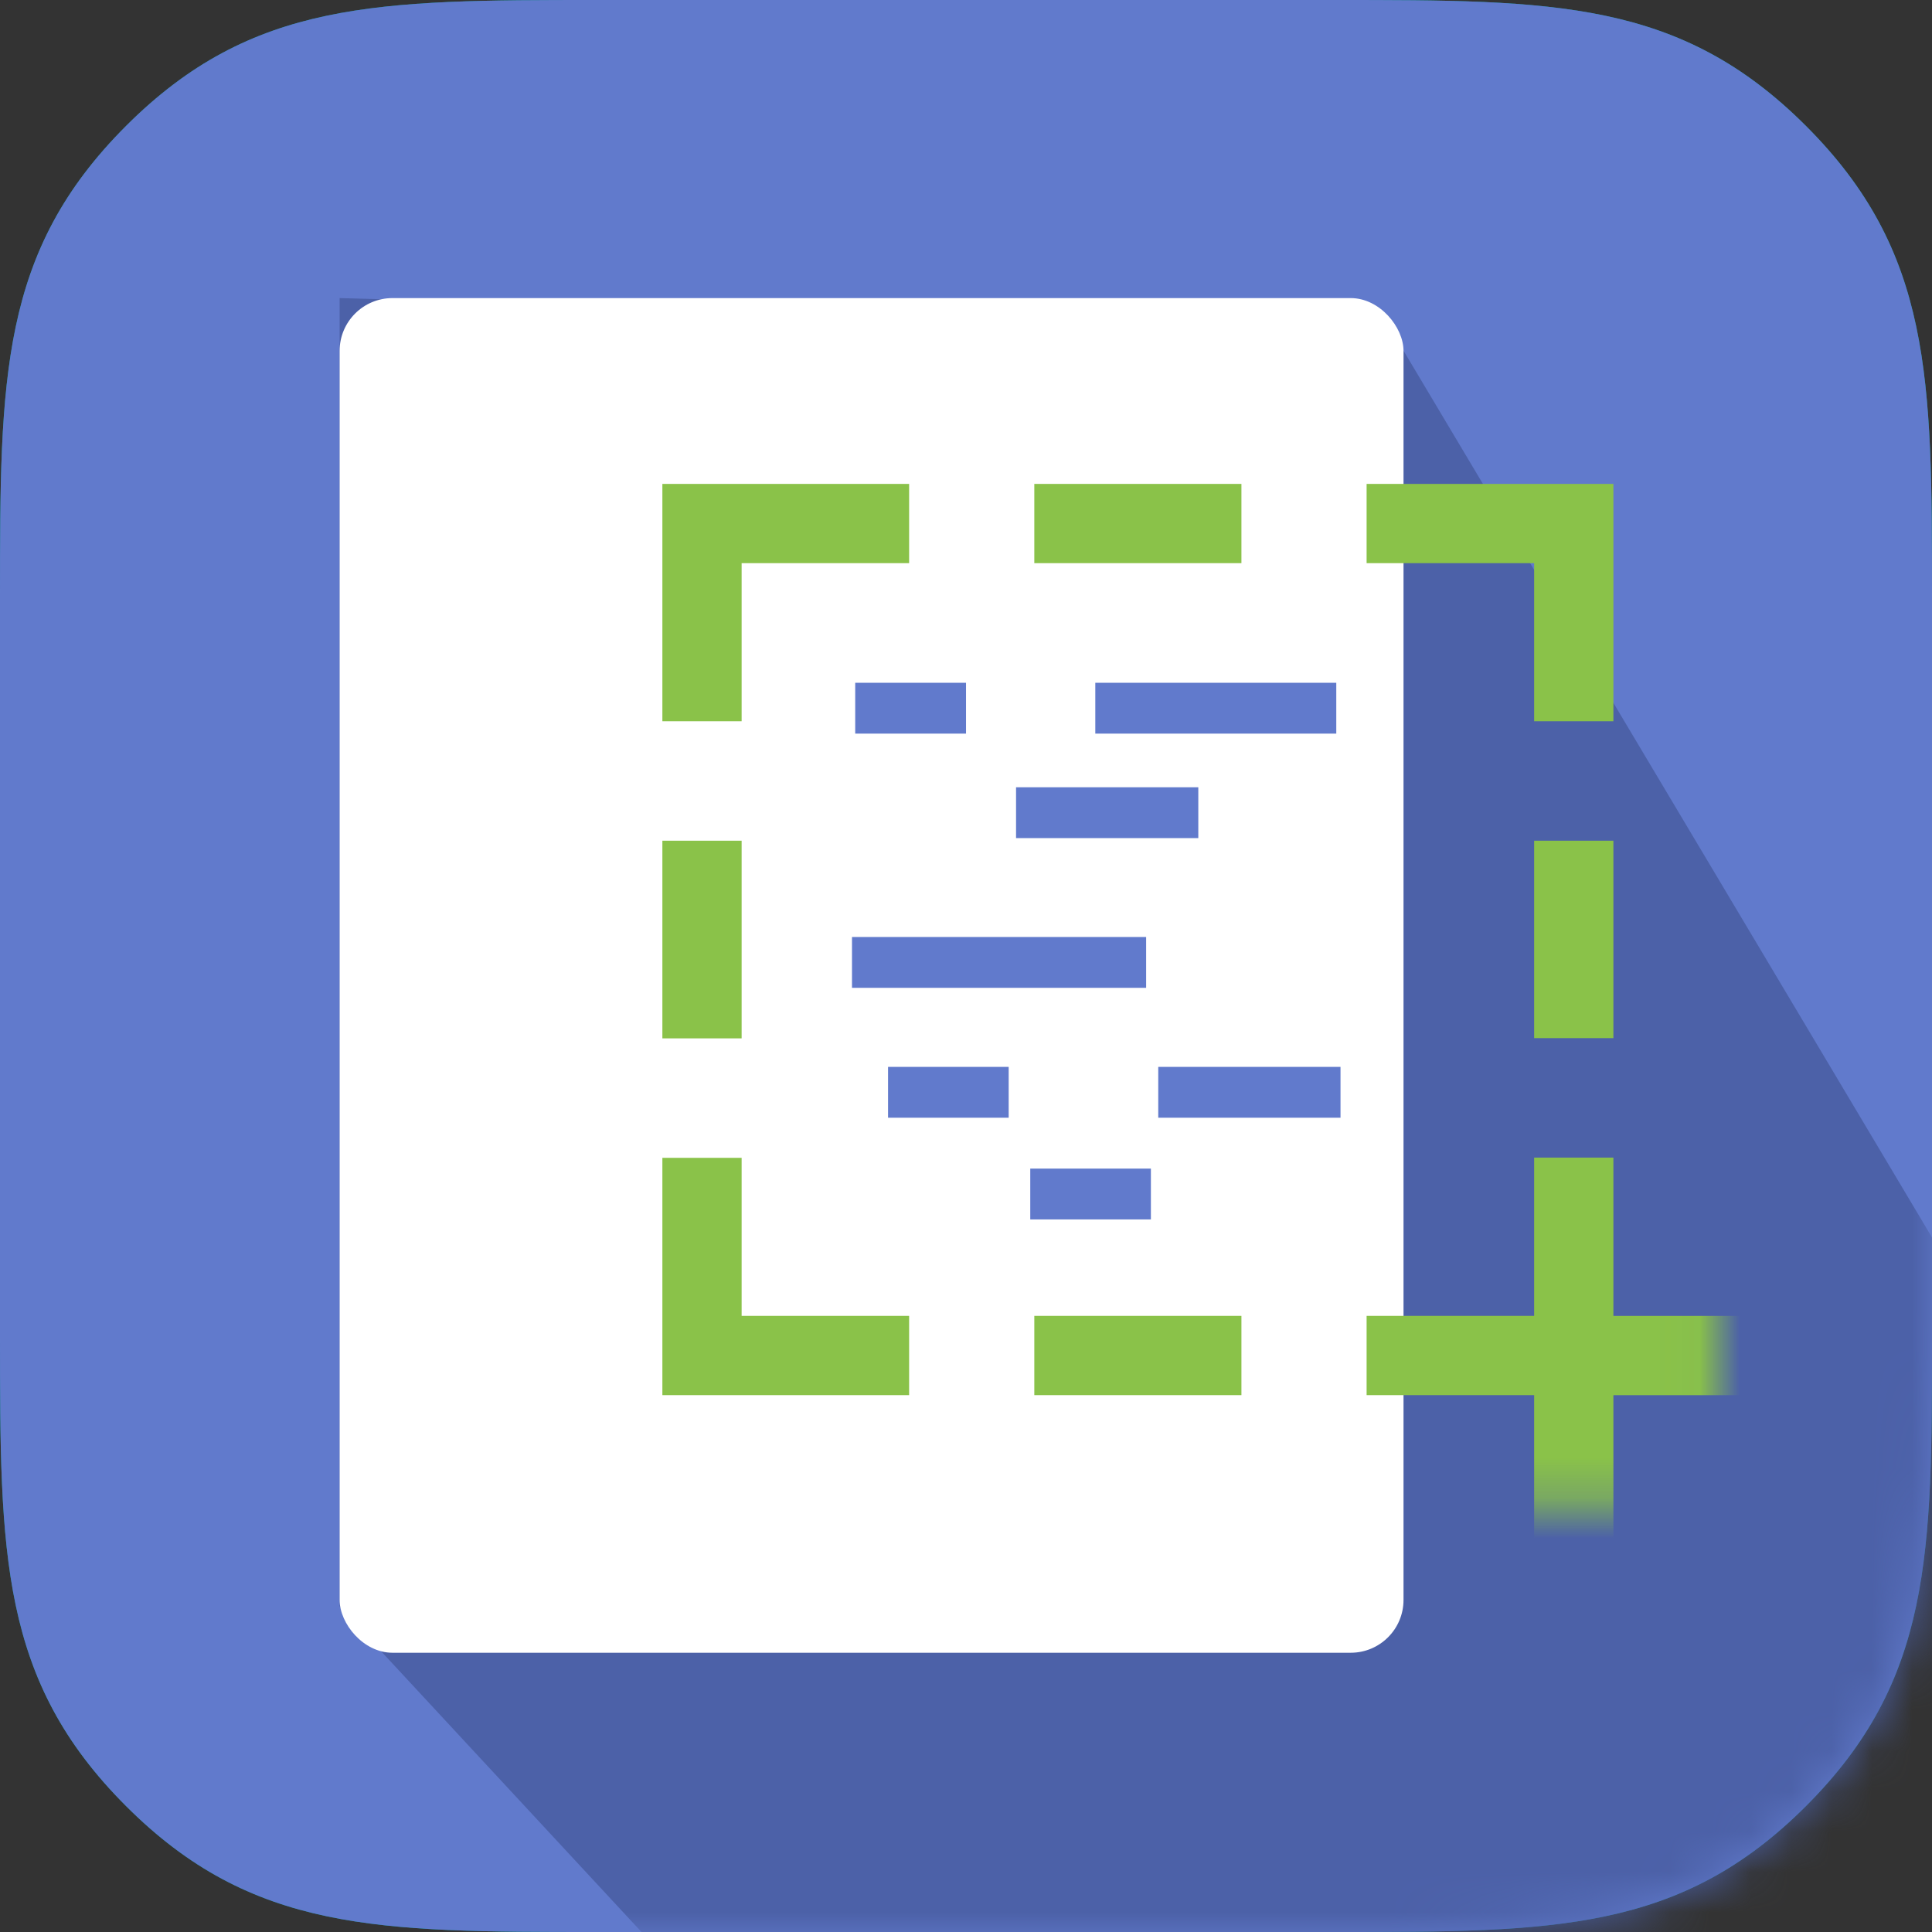 <?xml version="1.0" encoding="UTF-8" standalone="no"?>
<svg width="48px" height="48px" viewBox="0 0 48 48" version="1.1" xmlns="http://www.w3.org/2000/svg" xmlns:xlink="http://www.w3.org/1999/xlink">
    <rect x="0" y="0" width="48" height="48" fill="#333333" stroke="none"/>
    <!-- Generator: Sketch 3.6.1 (26313) - http://www.bohemiancoding.com/sketch -->
    <title>48@1x</title>
    <desc>Created with Sketch.</desc>
    <defs>
        <path id="path-1" d="M14.833,48 C9.389,48 6.26,48 3.13,44.87 C-1.86611837e-08,41.74 0,38.611 0,33.167 L0,14.833 C0,9.389 -1.86611837e-08,6.26 3.13,3.13 C6.26,0 9.389,0 14.833,0 L33.167,0 C38.611,0 41.74,0 44.87,3.13 C48,6.26 48,9.389 48,14.833 L48,33.167 C48,38.611 48,41.74 44.87,44.87 C41.74,48 38.611,48 33.167,48 L14.833,48 Z"></path>
        <rect id="path-3" x="0" y="0" width="26.432" height="33.656" rx="1.312"></rect>
        <rect id="path-5" x="0" y="0" width="28.969" height="27.735"></rect>
    </defs>
    <g id="iOS-&amp;-Android" stroke="none" stroke-width="1" fill="none" fill-rule="evenodd">
        <g id="48">
            <g id="Group">
                <path d="M14.833,48 C9.389,48 6.26,48 3.13,44.87 C-1.86611837e-08,41.74 0,38.611 0,33.167 L0,14.833 C0,9.389 -1.86611837e-08,6.26 3.13,3.13 C6.26,0 9.389,0 14.833,0 L33.167,0 C38.611,0 41.74,0 44.87,3.13 C48,6.26 48,9.389 48,14.833 L48,33.167 C48,38.611 48,41.74 44.87,44.87 C41.74,48 38.611,48 33.167,48 L14.833,48 Z" id="mask" fill="#009587"></path>
                <g id="Rectangle-15">
                    <mask id="mask-2" fill="white">
                        <use xlink:href="#path-1"></use>
                    </mask>
                    <use id="Mask" fill="#617ACC" xlink:href="#path-1"></use>
                    <path d="M8.438,39.914 L8.438,7.406 L34.524,8.132 L48.75,32.002 L48.75,56.49 L23.812,56.49 L8.438,39.914 Z" fill="#4C61A8" mask="url(#mask-2)"></path>
                </g>
                <g id="icon" transform="translate(8.438, 7.406)">
                    <g id="mask">
                        <mask id="mask-4" fill="white">
                            <use xlink:href="#path-3"></use>
                        </mask>
                        <use id="Mask" fill="#FFFFFF" xlink:href="#path-3"></use>
                    </g>
                    <g id="screenshot" transform="translate(5.286, 2.308)">
                        <mask id="mask-6" fill="white">
                            <use xlink:href="#path-5"></use>
                        </mask>
                        <use id="Mask" xlink:href="#path-5"></use>
                        <g id="Page-1" mask="url(#mask-6)">
                            <g transform="translate(0, -1.908)">
                                <g id="Group-4" stroke="none" stroke-width="1" fill="none" fill-rule="evenodd" transform="translate(25.295, 25.813)">
                                    <path d="M0.081,20.729 L21.74,20.729 L21.74,0.059 L0.081,0.059 L0.081,20.729 Z" id="Stroke-1" stroke="#8AC249" stroke-width="1.969"></path>
                                </g>
                                <path d="M3.717,25.871 L25.376,25.871 L25.376,5.201 L3.717,5.201 L3.717,25.871 Z" id="Stroke-3" stroke="#8AC249" stroke-width="1.969" fill="none"></path>
                                <path d="M0.385,13.081 L19.969,13.081 L19.969,10.113 L0.385,10.113 L0.385,13.081 Z" id="Fill-5" stroke="none" fill="#FFFFFF" fill-rule="evenodd"></path>
                                <path d="M24.094,13.081 L26.625,13.081 L26.625,10.113 L24.094,10.113 L24.094,13.081 Z" id="Fill-5" stroke="none" fill="#4C61A8" fill-rule="evenodd"></path>
                                <path d="M24.094,20.954 L27.204,20.954 L27.204,17.986 L24.094,17.986 L24.094,20.954 Z" id="Fill-5" stroke="none" fill="#4C61A8" fill-rule="evenodd"></path>
                                <path d="M0,20.96 L20.906,20.96 L20.906,17.992 L0,17.992 L0,20.96 Z" id="Fill-6" stroke="none" fill="#FFFFFF" fill-rule="evenodd"></path>
                                <path d="M17.119,27.765 L20.229,27.765 L20.229,0 L17.119,0 L17.119,27.765 Z" id="Fill-7" stroke="none" fill="#FFFFFF" fill-rule="evenodd"></path>
                                <path d="M8.863,28.67 L11.973,28.67 L11.973,0.905 L8.863,0.905 L8.863,28.67 Z" id="Fill-8" stroke="none" fill="#FFFFFF" fill-rule="evenodd"></path>
                            </g>
                        </g>
                    </g>
                    <g id="lines" transform="translate(13.263, 9.627)" stroke="#617ACC" stroke-width="1.263" stroke-linecap="square">
                        <path d="M7.439,3.158 L4.174,3.158" id="Line"></path>
                        <path d="M10.972,10.105 L7.707,10.105" id="Line"></path>
                        <path d="M2.728,10.105 L0.994,10.105" id="Line"></path>
                        <path d="M6.261,12.632 L4.527,12.632" id="Line"></path>
                        <path d="M10.867,0.562 L6.143,0.562" id="Line"></path>
                        <path d="M6.143,6.878 L0.098,6.878" id="Line"></path>
                        <path d="M1.668,0.562 L0.178,0.562" id="Line"></path>
                    </g>
                </g>
            </g>
        </g>
    </g>
</svg>